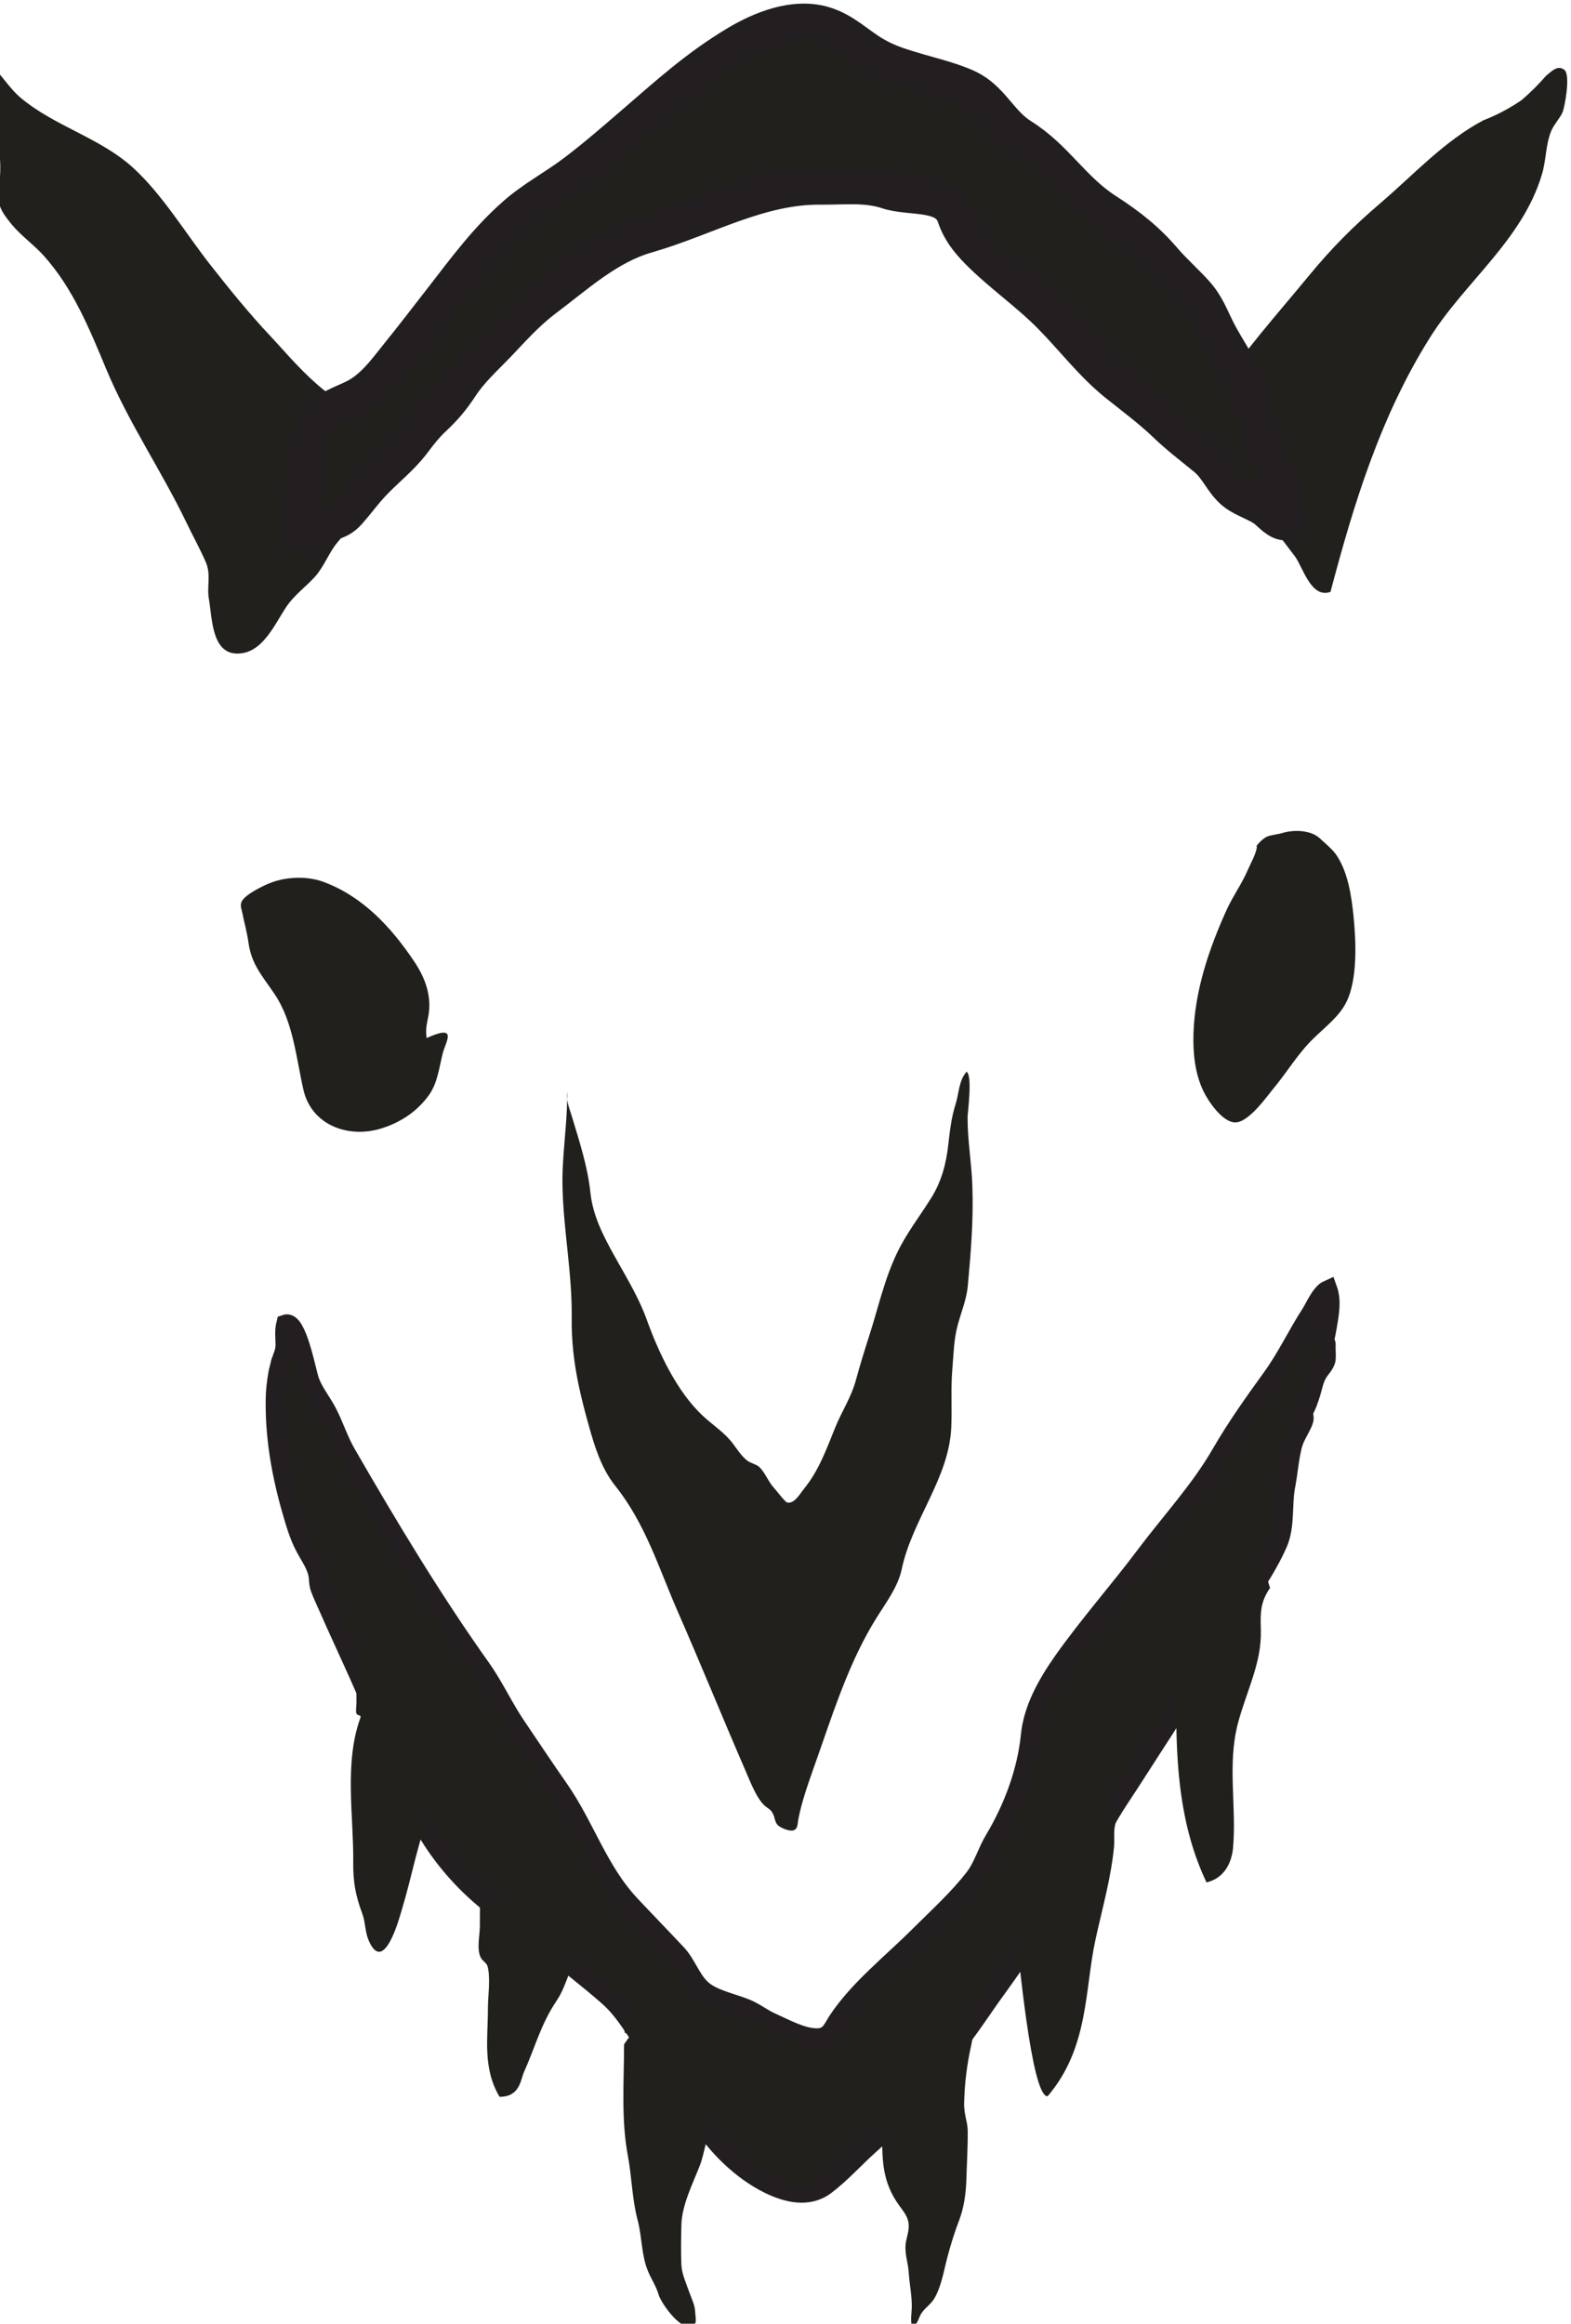 <?xml version="1.0" encoding="UTF-8" standalone="no"?>
<svg
   version="1.1"
   id="svg34"
   sodipodi:docname="notz-g708.svg"
   width="18.922"
   height="27.986"
   xmlns:inkscape="http://www.inkscape.org/namespaces/inkscape"
   xmlns:sodipodi="http://sodipodi.sourceforge.net/DTD/sodipodi-0.dtd"
   xmlns="http://www.w3.org/2000/svg"
   xmlns:svg="http://www.w3.org/2000/svg">
  <defs
     id="defs38" />
  <sodipodi:namedview
     id="namedview36"
     pagecolor="#ffffff"
     bordercolor="#666666"
     borderopacity="1.0"
     inkscape:pageshadow="2"
     inkscape:pageopacity="0.0"
     inkscape:pagecheckerboard="0" />
  <g
     id="g708"
     transform="matrix(1.333,0,0,-1.333,-162.349,163.832)">
    <g
       id="g710"
       clip-path="url(#clipPath714)">
      <g
         id="g716"
         transform="translate(127.02,110.393)">
        <path
           d="m 0,0 c 0.026,-0.123 0.058,-0.248 0.096,-0.381 0.05,-0.181 0.112,-0.377 0.234,-0.53 0.274,-0.342 0.394,-0.744 0.565,-1.135 0.209,-0.476 0.404,-0.958 0.611,-1.435 0.039,-0.089 0.098,-0.25 0.175,-0.321 0.032,-0.028 0.054,-0.032 0.074,-0.071 0.021,-0.038 0.016,-0.079 0.048,-0.108 0.028,-0.025 0.105,-0.056 0.14,-0.044 0.039,0.013 0.035,0.059 0.042,0.096 0.014,0.073 0.033,0.146 0.055,0.217 0.049,0.159 0.109,0.317 0.163,0.475 0.133,0.383 0.267,0.771 0.48,1.117 0.086,0.14 0.202,0.289 0.237,0.454 0.092,0.442 0.425,0.819 0.447,1.274 0.009,0.177 -0.005,0.353 0.01,0.529 0.011,0.132 0.013,0.271 0.048,0.4 0.032,0.12 0.081,0.234 0.092,0.359 C 3.545,1.197 3.569,1.494 3.558,1.798 3.551,2.006 3.514,2.209 3.515,2.418 3.516,2.467 3.56,2.787 3.507,2.829 3.435,2.752 3.437,2.63 3.407,2.537 3.368,2.414 3.356,2.301 3.341,2.173 3.322,1.998 3.279,1.834 3.182,1.681 3.079,1.518 2.962,1.367 2.879,1.194 2.762,0.952 2.706,0.688 2.624,0.436 2.582,0.304 2.54,0.17 2.504,0.036 2.463,-0.113 2.379,-0.239 2.32,-0.383 2.242,-0.575 2.174,-0.77 2.039,-0.937 2.003,-0.98 1.953,-1.076 1.886,-1.064 1.867,-1.061 1.786,-0.953 1.766,-0.932 1.711,-0.872 1.688,-0.794 1.63,-0.74 1.607,-0.719 1.553,-0.707 1.524,-0.685 1.472,-0.644 1.433,-0.583 1.395,-0.532 1.317,-0.429 1.222,-0.372 1.127,-0.284 0.885,-0.062 0.717,0.307 0.614,0.594 0.512,0.875 0.329,1.124 0.205,1.396 0.155,1.507 0.12,1.616 0.107,1.735 0.082,1.975 0.005,2.207 -0.065,2.439 -0.087,2.51 -0.114,2.573 -0.103,2.648 -0.099,2.356 -0.153,2.07 -0.145,1.778 -0.135,1.39 -0.058,1.003 -0.062,0.615 -0.065,0.393 -0.041,0.198 0,0"
           style="fill:#21201d;fill-opacity:1;fill-rule:nonzero;stroke:none"
           id="path718" />
      </g>
      <g
         id="g720"
         transform="translate(125.131,107.55)">
        <path
           d="M 0,0 C 0.169,-0.393 0.288,-0.806 0.51,-1.18 0.658,-1.429 0.841,-1.642 1.073,-1.831 1.242,-1.97 1.435,-2.081 1.6,-2.223 1.783,-2.379 1.978,-2.525 2.158,-2.684 2.288,-2.8 2.354,-2.917 2.448,-3.051 2.538,-3.18 2.678,-3.261 2.765,-3.396 2.85,-3.528 2.908,-3.672 2.99,-3.804 3.13,-4.028 3.356,-4.255 3.607,-4.379 3.772,-4.46 3.965,-4.508 4.121,-4.39 c 0.14,0.106 0.263,0.244 0.393,0.361 0.097,0.087 0.192,0.17 0.276,0.269 0.267,0.313 0.519,0.63 0.749,0.966 0.112,0.165 0.238,0.326 0.344,0.494 0.121,0.19 0.267,0.358 0.395,0.545 0.187,0.274 0.31,0.575 0.493,0.851 0.13,0.196 0.255,0.395 0.384,0.593 0.22,0.336 0.404,0.692 0.629,1.026 C 7.931,0.933 8.103,1.171 8.208,1.41 8.278,1.57 8.246,1.762 8.279,1.932 8.302,2.053 8.31,2.174 8.34,2.294 8.357,2.364 8.399,2.425 8.429,2.49 8.437,2.508 8.446,2.527 8.445,2.546 8.444,2.564 8.437,2.579 8.442,2.598 8.45,2.626 8.467,2.653 8.477,2.681 8.488,2.71 8.498,2.74 8.507,2.769 8.526,2.834 8.537,2.897 8.573,2.955 8.596,2.992 8.641,3.035 8.644,3.078 8.647,3.111 8.643,3.146 8.643,3.178 8.643,3.189 8.645,3.2 8.644,3.211 8.642,3.221 8.636,3.229 8.633,3.238 8.629,3.256 8.637,3.278 8.641,3.297 8.65,3.344 8.659,3.391 8.666,3.439 8.679,3.524 8.69,3.618 8.66,3.702 8.595,3.673 8.537,3.538 8.504,3.486 8.382,3.298 8.288,3.095 8.156,2.912 7.991,2.683 7.833,2.463 7.693,2.22 7.505,1.894 7.243,1.611 7.015,1.308 6.77,0.981 6.493,0.669 6.259,0.336 6.119,0.135 5.994,-0.088 5.971,-0.328 5.938,-0.651 5.817,-0.979 5.646,-1.265 5.578,-1.377 5.546,-1.505 5.465,-1.611 5.32,-1.8 5.13,-1.971 4.96,-2.141 4.716,-2.384 4.424,-2.613 4.234,-2.896 4.181,-2.975 4.161,-3.059 4.037,-3.057 3.906,-3.056 3.752,-2.97 3.637,-2.919 3.552,-2.882 3.485,-2.825 3.398,-2.79 3.283,-2.744 3.137,-2.714 3.035,-2.644 2.912,-2.559 2.876,-2.402 2.776,-2.296 2.639,-2.15 2.498,-2.005 2.36,-1.858 2.068,-1.548 1.951,-1.152 1.712,-0.808 1.582,-0.622 1.457,-0.434 1.33,-0.246 1.213,-0.075 1.129,0.113 1.01,0.281 0.567,0.904 0.171,1.563 -0.208,2.22 -0.279,2.342 -0.319,2.475 -0.384,2.599 -0.435,2.695 -0.514,2.791 -0.545,2.894 -0.572,2.98 -0.657,3.426 -0.757,3.392 -0.772,3.332 -0.764,3.266 -0.763,3.204 -0.763,3.173 -0.769,3.143 -0.78,3.113 -0.785,3.101 -0.789,3.089 -0.793,3.076 -0.796,3.064 -0.804,3.053 -0.806,3.041 -0.811,3.007 -0.824,2.975 -0.829,2.941 -0.842,2.866 -0.851,2.79 -0.852,2.714 -0.858,2.379 -0.8,2.043 -0.707,1.718 -0.674,1.604 -0.642,1.488 -0.586,1.381 -0.54,1.293 -0.471,1.202 -0.463,1.103 -0.46,1.067 -0.459,1.034 -0.445,0.999 -0.425,0.946 -0.401,0.894 -0.377,0.841 -0.285,0.631 -0.187,0.422 -0.093,0.212 -0.062,0.141 -0.03,0.071 0,0"
           style="fill:#21201d;fill-opacity:1;fill-rule:nonzero;stroke:none"
           id="path722" />
      </g>
      <g
         id="g724"
         transform="translate(125.131,107.55)">
        <path
           d="M 0,0 C 0.169,-0.393 0.288,-0.806 0.51,-1.18 0.658,-1.429 0.841,-1.642 1.073,-1.831 1.242,-1.97 1.435,-2.081 1.6,-2.223 1.783,-2.379 1.978,-2.525 2.158,-2.684 2.288,-2.8 2.354,-2.917 2.448,-3.051 2.538,-3.18 2.678,-3.261 2.765,-3.396 2.85,-3.528 2.908,-3.672 2.99,-3.804 3.13,-4.028 3.356,-4.255 3.607,-4.379 3.772,-4.46 3.965,-4.508 4.121,-4.39 c 0.14,0.106 0.263,0.244 0.393,0.361 0.097,0.087 0.192,0.17 0.276,0.269 0.267,0.313 0.519,0.63 0.749,0.966 0.112,0.165 0.238,0.326 0.344,0.494 0.121,0.19 0.267,0.358 0.395,0.545 0.187,0.274 0.31,0.575 0.493,0.851 0.13,0.196 0.255,0.395 0.384,0.593 0.22,0.336 0.404,0.692 0.629,1.026 C 7.931,0.933 8.103,1.171 8.208,1.41 8.278,1.57 8.246,1.762 8.279,1.932 8.302,2.053 8.31,2.174 8.34,2.294 8.357,2.364 8.399,2.425 8.429,2.49 8.437,2.508 8.446,2.527 8.445,2.546 8.444,2.564 8.437,2.579 8.442,2.598 8.45,2.626 8.467,2.653 8.477,2.681 8.488,2.71 8.498,2.74 8.507,2.769 8.526,2.834 8.537,2.897 8.573,2.955 8.596,2.992 8.641,3.035 8.644,3.078 8.647,3.111 8.643,3.146 8.643,3.178 8.643,3.189 8.645,3.2 8.644,3.211 8.642,3.221 8.636,3.229 8.633,3.238 8.629,3.256 8.637,3.278 8.641,3.297 8.65,3.344 8.659,3.391 8.666,3.439 8.679,3.524 8.69,3.618 8.66,3.702 8.595,3.673 8.537,3.538 8.504,3.486 8.382,3.298 8.288,3.095 8.156,2.912 7.991,2.683 7.833,2.463 7.693,2.22 7.505,1.894 7.243,1.611 7.015,1.308 6.77,0.981 6.493,0.669 6.259,0.336 6.119,0.135 5.994,-0.088 5.971,-0.328 5.938,-0.651 5.817,-0.979 5.646,-1.265 5.578,-1.377 5.546,-1.505 5.465,-1.611 5.32,-1.8 5.13,-1.971 4.96,-2.141 4.716,-2.384 4.424,-2.613 4.234,-2.896 4.181,-2.975 4.161,-3.059 4.037,-3.057 3.906,-3.056 3.752,-2.97 3.637,-2.919 3.552,-2.882 3.485,-2.825 3.398,-2.79 3.283,-2.744 3.137,-2.714 3.035,-2.644 2.912,-2.559 2.876,-2.402 2.776,-2.296 2.639,-2.15 2.498,-2.005 2.36,-1.858 2.068,-1.548 1.951,-1.152 1.712,-0.808 1.582,-0.622 1.457,-0.434 1.33,-0.246 1.213,-0.075 1.129,0.113 1.01,0.281 0.567,0.904 0.171,1.563 -0.208,2.22 -0.279,2.342 -0.319,2.475 -0.384,2.599 -0.435,2.695 -0.514,2.791 -0.545,2.894 -0.572,2.98 -0.657,3.426 -0.757,3.392 -0.772,3.332 -0.764,3.266 -0.763,3.204 -0.763,3.173 -0.769,3.143 -0.78,3.113 -0.785,3.101 -0.789,3.089 -0.793,3.076 -0.796,3.064 -0.804,3.053 -0.806,3.041 -0.811,3.007 -0.824,2.975 -0.829,2.941 -0.842,2.866 -0.851,2.79 -0.852,2.714 -0.858,2.379 -0.8,2.043 -0.707,1.718 -0.674,1.604 -0.642,1.488 -0.586,1.381 -0.54,1.293 -0.471,1.202 -0.463,1.103 -0.46,1.067 -0.459,1.034 -0.445,0.999 -0.425,0.946 -0.401,0.894 -0.377,0.841 -0.285,0.631 -0.187,0.422 -0.093,0.212 -0.062,0.141 -0.03,0.071 0,0 Z"
           style="fill:none;stroke:#231f20;stroke-width:0.172;stroke-linecap:butt;stroke-linejoin:miter;stroke-miterlimit:10;stroke-dasharray:none;stroke-opacity:1"
           id="path726" />
      </g>
      <g
         id="g728"
         transform="translate(125.048,107.383)">
        <path
           d="m 0,0 c -0.147,-0.408 -0.06,-0.881 -0.064,-1.303 -0.002,-0.176 0.02,-0.299 0.081,-0.463 0.03,-0.08 0.025,-0.167 0.058,-0.243 0.138,-0.323 0.279,0.206 0.301,0.28 0.091,0.299 0.142,0.606 0.26,0.898 0.016,0.003 0.033,0.005 0.05,0.007 -0.008,0.043 -0.031,0.128 -0.01,0.161 0.067,0.104 0.109,0.212 0.123,0.336 C 0.813,-0.195 0.781,-0.07 0.716,0.046 0.681,0.108 0.641,0.159 0.618,0.227 0.6,0.279 0.595,0.339 0.568,0.388 0.51,0.492 0.398,0.539 0.286,0.537 0.216,0.536 0.117,0.586 0.05,0.555 -0.014,0.527 -0.032,0.407 -0.034,0.347 -0.037,0.275 -0.034,0.202 -0.035,0.13 -0.035,0.106 -0.043,0.065 -0.036,0.043 -0.027,0.014 0.012,0.034 0,0"
           style="fill:#21201d;fill-opacity:1;fill-rule:nonzero;stroke:none"
           id="path730" />
      </g>
      <g
         id="g732"
         transform="translate(126.128,105.515)">
        <path
           d="M 0,0 V -0.015 C 0,-0.099 -0.032,-0.222 0.01,-0.3 0.023,-0.324 0.049,-0.338 0.063,-0.361 0.071,-0.375 0.073,-0.389 0.076,-0.405 0.094,-0.516 0.073,-0.644 0.073,-0.757 c 0,-0.268 -0.049,-0.54 0.105,-0.798 0.185,0 0.188,0.151 0.222,0.227 0.097,0.214 0.151,0.43 0.291,0.637 0.113,0.167 0.117,0.354 0.261,0.502 C 0.911,-0.155 0.924,-0.082 0.921,-0.035 0.915,0.079 0.876,0.202 0.768,0.261 0.704,0.295 0.51,0.314 0.461,0.257 0.428,0.22 0.434,0.198 0.376,0.191 0.315,0.184 0.254,0.197 0.194,0.197 0.164,0.197 -0.015,0.17 -0.001,0.233 0.002,0.155 0,0.078 0,0"
           style="fill:#21201d;fill-opacity:1;fill-rule:nonzero;stroke:none"
           id="path734" />
      </g>
      <g
         id="g736"
         transform="translate(127.431,104.432)">
        <path
           d="m 0,0 c 0,-0.339 -0.028,-0.674 0.035,-1.009 0.036,-0.192 0.037,-0.388 0.088,-0.578 0.04,-0.151 0.033,-0.319 0.094,-0.462 0.031,-0.074 0.074,-0.136 0.096,-0.213 0.019,-0.068 0.226,-0.377 0.328,-0.259 0.014,0.016 0.003,0.076 0.002,0.097 -0.002,0.074 -0.032,0.124 -0.056,0.193 -0.027,0.078 -0.065,0.159 -0.069,0.239 -0.005,0.121 -0.003,0.241 0,0.362 0.004,0.179 0.103,0.374 0.167,0.538 0.051,0.133 0.06,0.318 0.153,0.436 C 0.837,-0.67 0.836,-0.685 0.834,-0.7 c 0,0.054 0.006,0.096 0.007,0.15 0,0.147 0.021,0.339 -0.087,0.46 C 0.701,-0.031 0.665,-0.015 0.639,0.069 0.617,0.14 0.624,0.261 0.563,0.317 0.529,0.35 0.474,0.337 0.431,0.337 0.344,0.337 0.199,0.369 0.132,0.312 0.107,0.292 0.111,0.265 0.078,0.252 0.056,0.244 0.022,0.257 0.007,0.232 -0.007,0.21 0.001,0.127 0.008,0.104 0.027,0.103 0.046,0.1 0.065,0.098 0.066,0.092 0,0.006 0,0"
           style="fill:#21201d;fill-opacity:1;fill-rule:nonzero;stroke:none"
           id="path738" />
      </g>
      <g
         id="g740"
         transform="translate(129.763,103.643)">
        <path
           d="M 0,0 C 0,-0.252 -0.002,-0.452 0.157,-0.669 0.189,-0.712 0.222,-0.753 0.235,-0.805 0.251,-0.871 0.227,-0.93 0.215,-0.994 0.198,-1.092 0.234,-1.174 0.24,-1.27 0.247,-1.374 0.269,-1.479 0.268,-1.584 0.267,-1.632 0.252,-1.715 0.272,-1.758 c 0.057,0.023 0.055,0.082 0.086,0.124 0.036,0.051 0.086,0.079 0.117,0.135 0.063,0.114 0.082,0.244 0.114,0.365 0.03,0.114 0.066,0.23 0.108,0.339 0.043,0.113 0.06,0.242 0.064,0.361 0.004,0.149 0.014,0.299 0.012,0.448 C 0.772,0.043 0.768,0.07 0.762,0.097 0.75,0.154 0.739,0.204 0.741,0.264 0.745,0.437 0.766,0.61 0.804,0.779 0.811,0.814 0.833,0.944 0.868,0.967 0.868,0.962 0.868,0.958 0.867,0.954 0.841,0.953 0.72,0.946 0.698,0.931 0.618,0.879 0.549,0.787 0.49,0.715 0.449,0.665 0.397,0.64 0.359,0.586 0.304,0.506 0.234,0.454 0.163,0.39 0.132,0.361 0.096,0.345 0.065,0.319 0.03,0.29 0.041,0.267 0.032,0.229 0.023,0.197 0.001,0.17 -0.007,0.134 -0.014,0.101 -0.002,0.061 -0.034,0.039 -0.038,0.068 -0.025,-0.019 0,0"
           style="fill:#21201d;fill-opacity:1;fill-rule:nonzero;stroke:none"
           id="path742" />
      </g>
      <g
         id="g744"
         transform="translate(131.919,106.515)">
        <path
           d="M 0,0 C -0.083,-0.096 -0.051,-0.193 -0.061,-0.298 -0.088,-0.58 -0.169,-0.86 -0.23,-1.142 -0.327,-1.593 -0.288,-2.113 -0.661,-2.55 c -0.148,-0.008 -0.263,1.315 -0.285,1.451 -0.068,0.424 0.153,0.892 0.508,1.158 0.068,0.051 0.191,0.215 0.27,0.104 0.011,-0.014 0.01,-0.035 0.02,-0.051 0.022,-0.036 0.027,-0.017 0.047,-0.039 0.02,-0.021 0.037,-0.042 0.035,-0.076 C -0.068,0.03 0,-0.033 0,0"
           style="fill:#21201d;fill-opacity:1;fill-rule:nonzero;stroke:none"
           id="path746" />
      </g>
      <g
         id="g748"
         transform="translate(133.27,108.561)">
        <path
           d="m 0,0 c -0.09,-0.13 -0.09,-0.224 -0.085,-0.382 0.008,-0.306 -0.132,-0.554 -0.209,-0.851 -0.095,-0.371 -0.01,-0.741 -0.042,-1.115 -0.011,-0.124 -0.069,-0.275 -0.24,-0.316 -0.242,0.509 -0.274,1.052 -0.274,1.584 0,0.099 -0.038,0.169 -0.029,0.266 0.015,0.158 0.078,0.31 0.146,0.452 0.032,0.068 0.064,0.135 0.111,0.193 0.036,0.045 0.077,0.084 0.112,0.129 0.061,0.081 0.11,0.178 0.182,0.251 0.023,0.022 0.071,0.064 0.106,0.046 0.01,-0.006 0.013,-0.029 0.025,-0.036 C -0.18,0.211 -0.16,0.218 -0.142,0.217 -0.086,0.215 -0.083,0.214 -0.067,0.163 -0.061,0.144 -0.069,0.126 -0.047,0.113 -0.027,0.101 -0.001,-0.026 0,0"
           style="fill:#21201d;fill-opacity:1;fill-rule:nonzero;stroke:none"
           id="path750" />
      </g>
      <g
         id="g752"
         transform="translate(133.15,115.261)">
        <path
           d="m 0,0 c -0.005,-0.067 -0.057,-0.156 -0.084,-0.218 -0.053,-0.124 -0.134,-0.235 -0.19,-0.358 -0.16,-0.353 -0.289,-0.733 -0.3,-1.123 -0.005,-0.172 0.013,-0.354 0.088,-0.512 0.043,-0.091 0.177,-0.294 0.297,-0.286 0.121,0.008 0.28,0.237 0.344,0.314 0.123,0.149 0.214,0.306 0.353,0.442 0.103,0.102 0.23,0.196 0.296,0.324 0.108,0.209 0.091,0.563 0.067,0.794 -0.018,0.176 -0.05,0.384 -0.149,0.535 C 0.684,-0.03 0.618,0.022 0.568,0.069 0.486,0.145 0.334,0.15 0.227,0.117 0.184,0.104 0.121,0.1 0.085,0.082 0.029,0.053 -0.03,-0.03 0,0"
           style="fill:#21201d;fill-opacity:1;fill-rule:nonzero;stroke:none"
           id="path754" />
      </g>
      <g
         id="g756"
         transform="translate(125.647,113.526)">
        <path
           d="M 0,0 C -0.011,0.082 0.001,0.12 0.016,0.201 0.048,0.38 -0.013,0.545 -0.113,0.693 -0.321,1.003 -0.58,1.283 -0.938,1.413 -1.079,1.464 -1.262,1.458 -1.403,1.405 -1.47,1.38 -1.633,1.302 -1.669,1.237 -1.688,1.201 -1.674,1.172 -1.666,1.134 c 0.018,-0.091 0.043,-0.177 0.056,-0.27 0.027,-0.201 0.128,-0.305 0.239,-0.471 0.166,-0.248 0.193,-0.577 0.258,-0.861 0.074,-0.322 0.408,-0.438 0.696,-0.351 0.177,0.053 0.333,0.155 0.441,0.308 0.077,0.11 0.09,0.252 0.123,0.378 C 0.175,-0.028 0.285,0.129 0,0"
           style="fill:#21201d;fill-opacity:1;fill-rule:nonzero;stroke:none"
           id="path758" />
      </g>
      <g
         id="g760"
         transform="translate(132.655,118.943)">
        <path
           d="M 0,0 C -0.02,0.158 0.038,0.27 0.123,0.401 0.365,0.776 0.678,1.123 0.961,1.467 1.167,1.718 1.367,1.919 1.612,2.128 1.911,2.384 2.188,2.688 2.539,2.874 2.662,2.922 2.778,2.983 2.887,3.058 2.966,3.126 3.039,3.199 3.107,3.277 3.153,3.313 3.21,3.38 3.273,3.33 3.329,3.285 3.277,2.999 3.256,2.948 3.233,2.894 3.18,2.84 3.155,2.782 3.102,2.655 3.11,2.523 3.07,2.388 2.894,1.792 2.374,1.417 2.056,0.909 1.611,0.199 1.37,-0.587 1.159,-1.386 0.982,-1.449 0.91,-1.161 0.837,-1.064 0.703,-0.89 0.558,-0.699 0.457,-0.501 0.415,-0.417 0.381,-0.356 0.332,-0.276 0.292,-0.212 0.273,-0.129 0.228,-0.068 0.173,0.009 0.049,0.027 0.006,0.107 -0.054,0.217 0.015,0.4 0,0"
           style="fill:#21201d;fill-opacity:1;fill-rule:nonzero;stroke:none"
           id="path762" />
      </g>
      <g
         id="g764"
         transform="translate(125.175,119.195)">
        <path
           d="m 0,0 c -0.348,-0.036 -0.738,0.46 -0.934,0.667 -0.198,0.21 -0.379,0.434 -0.557,0.661 -0.217,0.278 -0.424,0.622 -0.685,0.862 -0.303,0.278 -0.715,0.377 -1.027,0.642 -0.074,0.064 -0.145,0.164 -0.21,0.24 0.007,-0.143 -0.002,-0.287 0,-0.43 0.003,-0.208 0.054,-0.383 0.023,-0.588 -0.027,-0.178 0.003,-0.237 0.112,-0.371 0.086,-0.104 0.199,-0.182 0.29,-0.283 0.266,-0.296 0.414,-0.663 0.565,-1.025 0.203,-0.486 0.494,-0.909 0.722,-1.381 0.058,-0.122 0.125,-0.241 0.178,-0.364 0.049,-0.113 0.007,-0.22 0.028,-0.334 0.029,-0.16 0.023,-0.48 0.244,-0.491 0.242,-0.011 0.352,0.274 0.463,0.433 0.072,0.102 0.17,0.171 0.253,0.263 0.082,0.093 0.121,0.21 0.199,0.306 0.079,0.097 0.178,0.179 0.22,0.301 0.033,0.097 0.038,0.209 0.061,0.306 0.024,0.098 0.049,0.164 0.054,0.266 C 0.002,-0.236 0.038,-0.053 0,0"
           style="fill:#21201d;fill-opacity:1;fill-rule:nonzero;stroke:none"
           id="path766" />
      </g>
      <g
         id="g768"
         transform="translate(125.276,118.664)">
        <path
           d="m 0,0 c -0.061,-0.057 -0.121,-0.115 -0.176,-0.18 -0.056,-0.066 -0.109,-0.136 -0.167,-0.201 -0.048,-0.053 -0.087,-0.072 -0.154,-0.091 -0.023,-0.006 -0.055,0 -0.075,-0.012 -0.039,-0.026 -0.03,-0.067 -0.058,-0.094 -0.094,-0.091 -0.195,-0.023 -0.185,0.088 0.013,0.142 0.086,0.275 0.103,0.418 0.023,0.183 -0.015,0.357 0.109,0.514 0.086,0.107 0.199,0.138 0.317,0.195 0.173,0.083 0.284,0.238 0.401,0.384 0.142,0.176 0.28,0.356 0.419,0.535 C 0.731,1.81 0.92,2.068 1.177,2.294 1.339,2.438 1.547,2.547 1.723,2.682 1.907,2.822 2.078,2.971 2.25,3.119 2.548,3.376 2.819,3.624 3.178,3.839 3.387,3.964 3.693,4.094 3.963,4.01 4.139,3.956 4.258,3.831 4.403,3.745 4.534,3.667 4.654,3.632 4.807,3.587 4.947,3.546 5.177,3.489 5.296,3.419 5.479,3.312 5.556,3.117 5.739,3.002 6.052,2.806 6.2,2.522 6.507,2.325 6.721,2.187 6.879,2.059 7.028,1.884 7.119,1.779 7.224,1.687 7.316,1.584 7.408,1.482 7.445,1.377 7.505,1.257 7.602,1.065 7.734,0.897 7.801,0.689 7.859,0.509 7.888,0.32 7.954,0.141 7.971,0.095 8.25,-0.451 8.143,-0.469 8.07,-0.481 7.997,-0.384 7.943,-0.347 7.854,-0.288 7.735,-0.256 7.657,-0.184 7.56,-0.094 7.522,0.022 7.415,0.11 7.294,0.209 7.174,0.3 7.061,0.408 6.917,0.546 6.765,0.658 6.61,0.782 6.387,0.962 6.211,1.197 6.01,1.399 5.805,1.606 5.562,1.772 5.358,1.979 5.267,2.072 5.196,2.163 5.154,2.288 5.075,2.527 4.746,2.453 4.537,2.523 4.341,2.588 4.135,2.561 3.93,2.563 3.373,2.569 2.883,2.275 2.359,2.125 2.002,2.023 1.72,1.76 1.429,1.542 1.268,1.42 1.141,1.276 1.002,1.13 0.889,1.013 0.762,0.898 0.673,0.762 0.592,0.639 0.526,0.561 0.419,0.461 0.357,0.402 0.305,0.338 0.254,0.269 0.179,0.166 0.089,0.084 0,0"
           style="fill:#21201d;fill-opacity:1;fill-rule:nonzero;stroke:none"
           id="path770" />
      </g>
      <g
         id="g772"
         transform="translate(125.276,118.664)">
        <path
           d="m 0,0 c -0.061,-0.057 -0.121,-0.115 -0.176,-0.18 -0.056,-0.066 -0.109,-0.136 -0.167,-0.201 -0.048,-0.053 -0.087,-0.072 -0.154,-0.091 -0.023,-0.006 -0.055,0 -0.075,-0.012 -0.039,-0.026 -0.03,-0.067 -0.058,-0.094 -0.094,-0.091 -0.195,-0.023 -0.185,0.088 0.013,0.142 0.086,0.275 0.103,0.418 0.023,0.183 -0.015,0.357 0.109,0.514 0.086,0.107 0.199,0.138 0.317,0.195 0.173,0.083 0.284,0.238 0.401,0.384 0.142,0.176 0.28,0.356 0.419,0.535 C 0.731,1.81 0.92,2.068 1.177,2.294 1.339,2.438 1.547,2.547 1.723,2.682 1.907,2.822 2.078,2.971 2.25,3.119 2.548,3.376 2.819,3.624 3.178,3.839 3.387,3.964 3.693,4.094 3.963,4.01 4.139,3.956 4.258,3.831 4.403,3.745 4.534,3.667 4.654,3.632 4.807,3.587 4.947,3.546 5.177,3.489 5.296,3.419 5.479,3.312 5.556,3.117 5.739,3.002 6.052,2.806 6.2,2.522 6.507,2.325 6.721,2.187 6.879,2.059 7.028,1.884 7.119,1.779 7.224,1.687 7.316,1.584 7.408,1.482 7.445,1.377 7.505,1.257 7.602,1.065 7.734,0.897 7.801,0.689 7.859,0.509 7.888,0.32 7.954,0.141 7.971,0.095 8.25,-0.451 8.143,-0.469 8.07,-0.481 7.997,-0.384 7.943,-0.347 7.854,-0.288 7.735,-0.256 7.657,-0.184 7.56,-0.094 7.522,0.022 7.415,0.11 7.294,0.209 7.174,0.3 7.061,0.408 6.917,0.546 6.765,0.658 6.61,0.782 6.387,0.962 6.211,1.197 6.01,1.399 5.805,1.606 5.562,1.772 5.358,1.979 5.267,2.072 5.196,2.163 5.154,2.288 5.075,2.527 4.746,2.453 4.537,2.523 4.341,2.588 4.135,2.561 3.93,2.563 3.373,2.569 2.883,2.275 2.359,2.125 2.002,2.023 1.72,1.76 1.429,1.542 1.268,1.42 1.141,1.276 1.002,1.13 0.889,1.013 0.762,0.898 0.673,0.762 0.592,0.639 0.526,0.561 0.419,0.461 0.357,0.402 0.305,0.338 0.254,0.269 0.179,0.166 0.089,0.084 0,0 Z"
           style="fill:none;stroke:#231f20;stroke-width:0.343;stroke-linecap:butt;stroke-linejoin:miter;stroke-miterlimit:10;stroke-dasharray:none;stroke-opacity:1"
           id="path774" />
      </g>
    </g>
  </g>
</svg>
